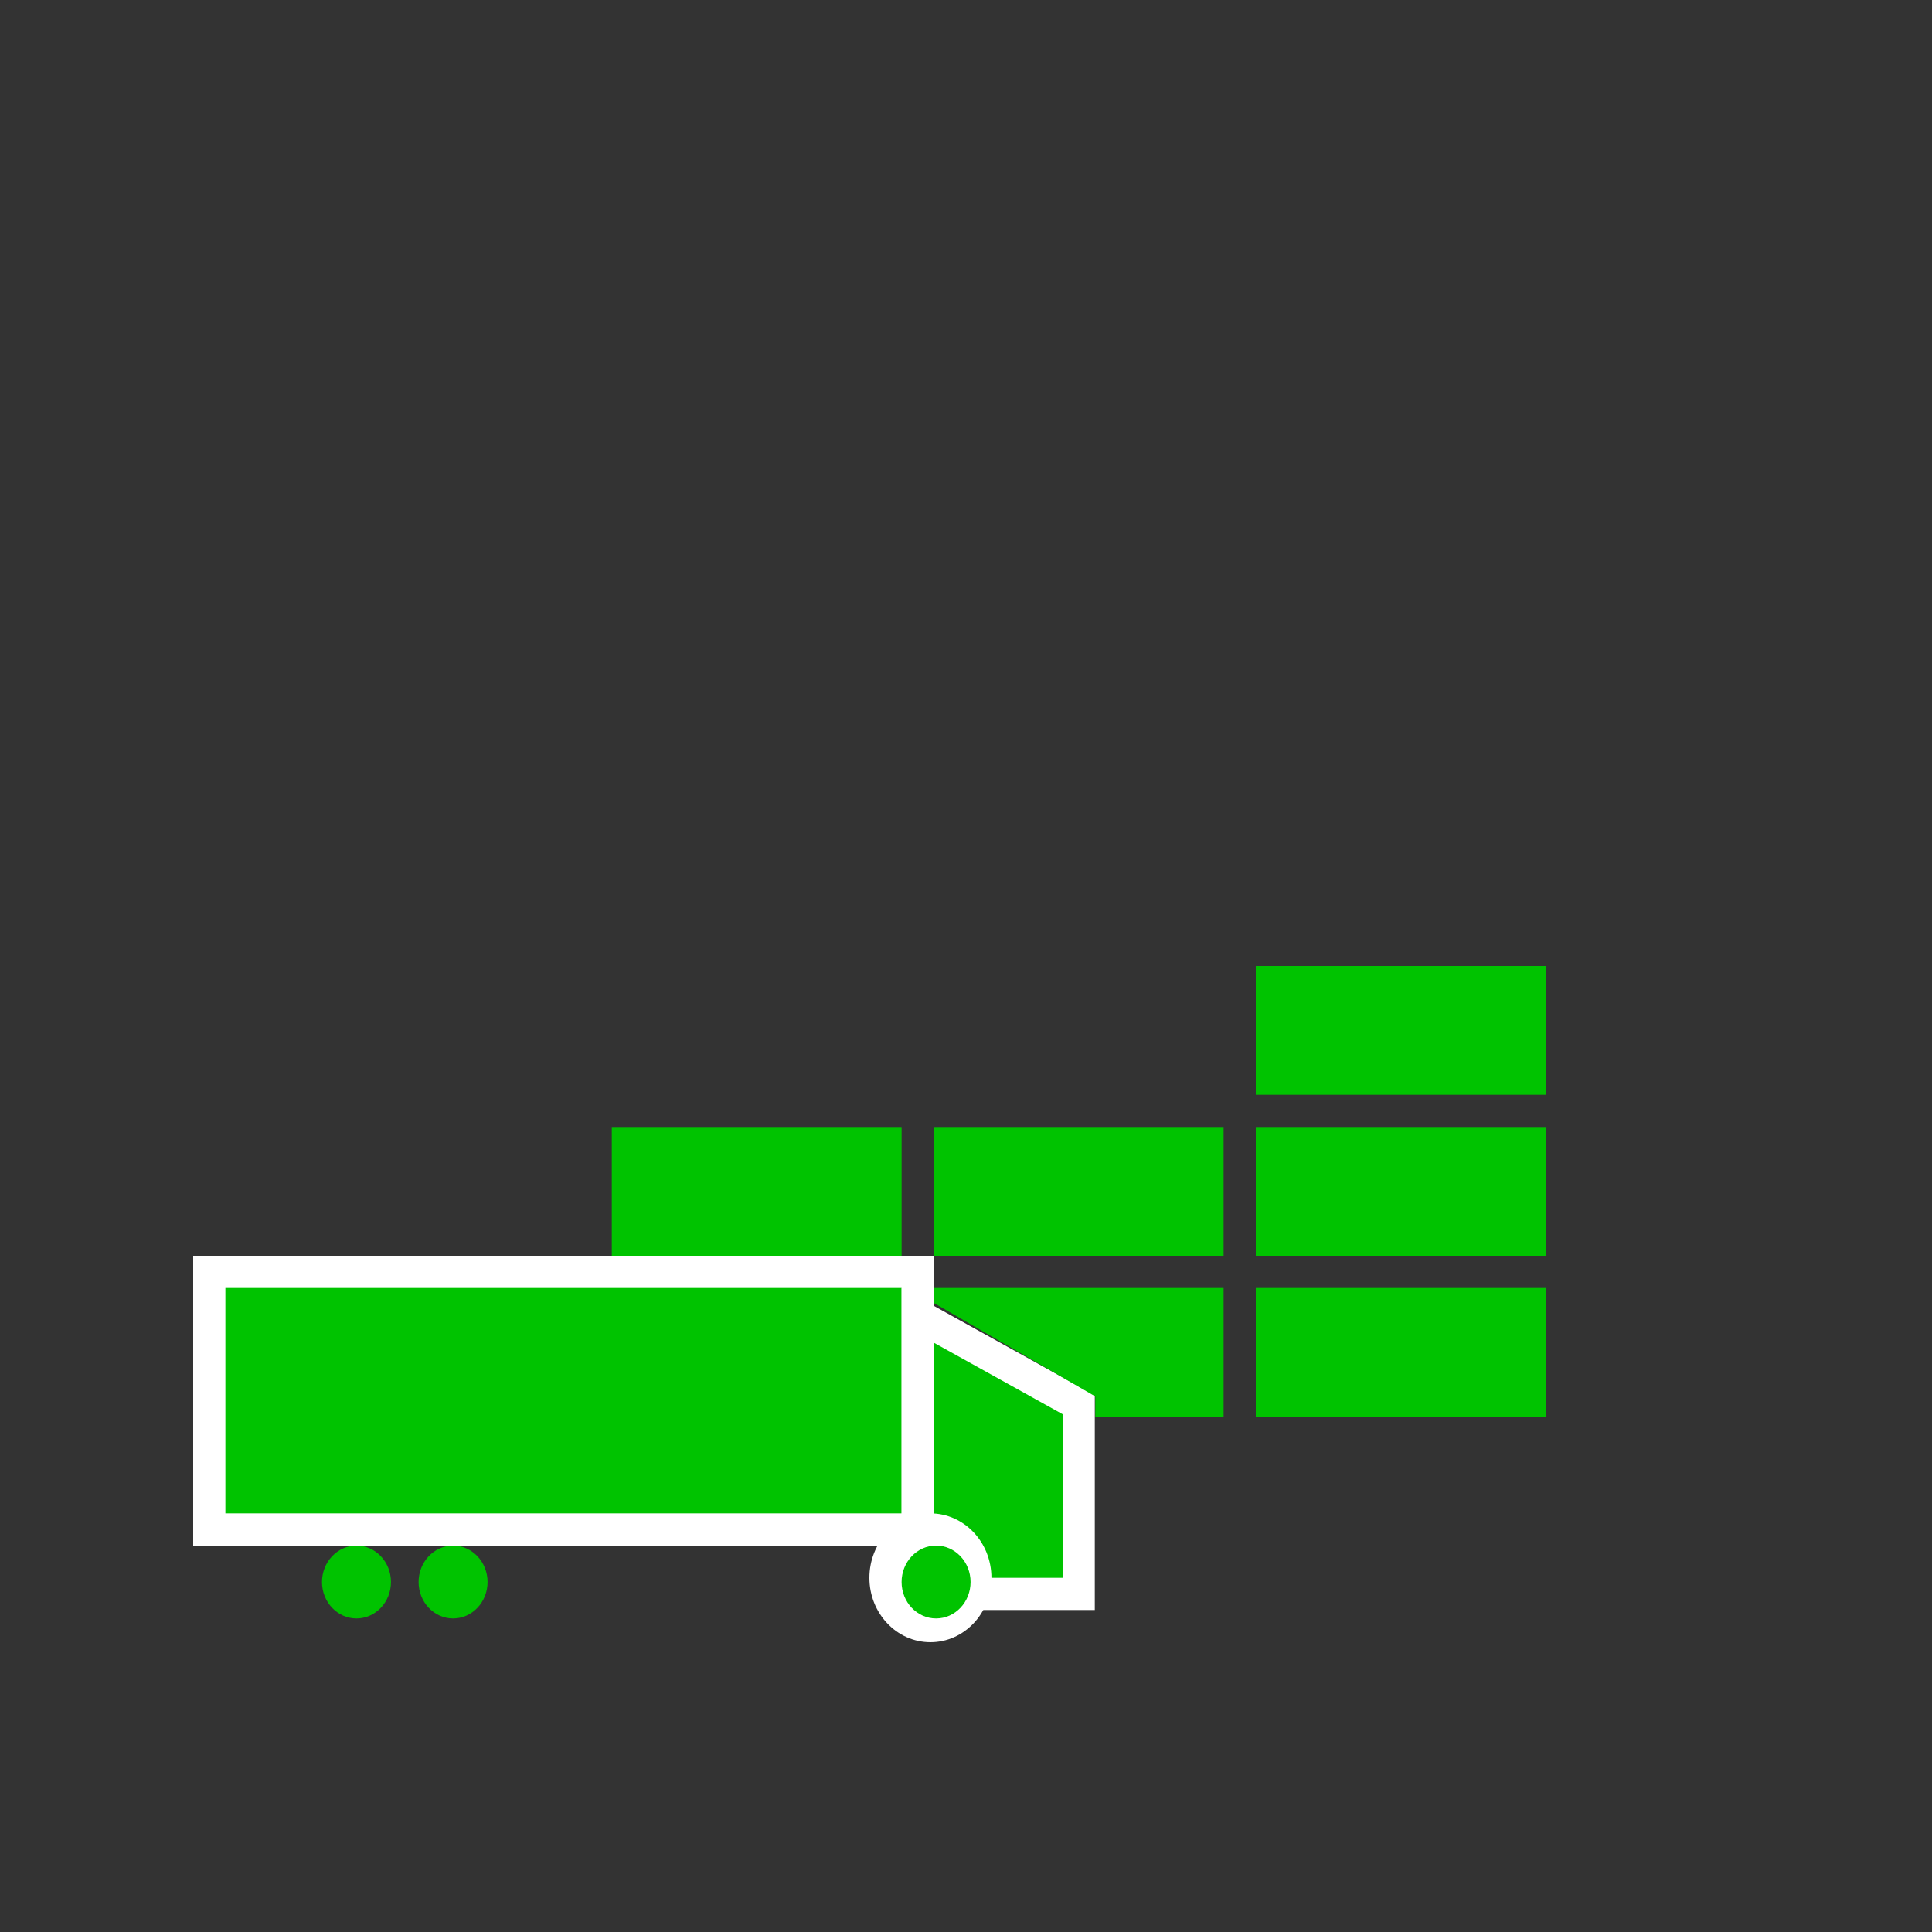 <?xml version="1.0" encoding="UTF-8"?>
<svg width="60px" height="60px" viewBox="0 0 60 60" version="1.1" xmlns="http://www.w3.org/2000/svg" xmlns:xlink="http://www.w3.org/1999/xlink">
    <rect x="0" y="0" width="60" height="60" fill="#333333" stroke="none"/>
    <!-- Generator: Sketch 53 (72520) - https://sketchapp.com -->
    <title>ExportPortGreen</title>
    <desc>Created with Sketch.</desc>
    <g id="ExportPortGreen" stroke="none" stroke-width="1" fill="none" fill-rule="evenodd">
        <rect id="Rectangle" stroke="#FFFFFF" fill="#00C300" x="6.5" y="39.5" width="22" height="8"></rect>
        <path d="M28.5,40.849 L28.5,49.5 L33.5,49.5 L33.5,43.625 L28.5,40.849 Z" id="Rectangle-Copy" stroke="#FFFFFF" fill="#00C300"></path>
        <ellipse id="Oval" fill="#00C300" cx="11.071" cy="49.131" rx="1.071" ry="1.131"></ellipse>
        <ellipse id="Oval" fill="#00C300" cx="14.071" cy="49.131" rx="1.071" ry="1.131"></ellipse>
        <ellipse id="Oval" fill="#FFFFFF" cx="28.895" cy="49" rx="1.895" ry="2"></ellipse>
        <ellipse id="Oval" fill="#00C300" cx="29.071" cy="49.131" rx="1.071" ry="1.131"></ellipse>
        <g id="Page-1" transform="translate(33.5, 37) scale(-1, 1) translate(-33.5, -37) translate(19, 30)" fill="#00C300">
            <polygon id="Rectangle-8" points="10 10 19 10 19 10.465 13.985 13.367 13.985 14 10 14"></polygon>
            <rect id="Rectangle-8" x="0" y="5" width="9" height="4"></rect>
            <rect id="Rectangle-8" x="10" y="5" width="9" height="4"></rect>
            <polygon id="Rectangle-8" points="20 5 29 5 29 9 20 9"></polygon>
            <rect id="Rectangle-8" x="0" y="0" width="9" height="4"></rect>
            <rect id="Rectangle-8" x="0" y="10" width="9" height="4"></rect>
        </g>
    </g>
</svg>
